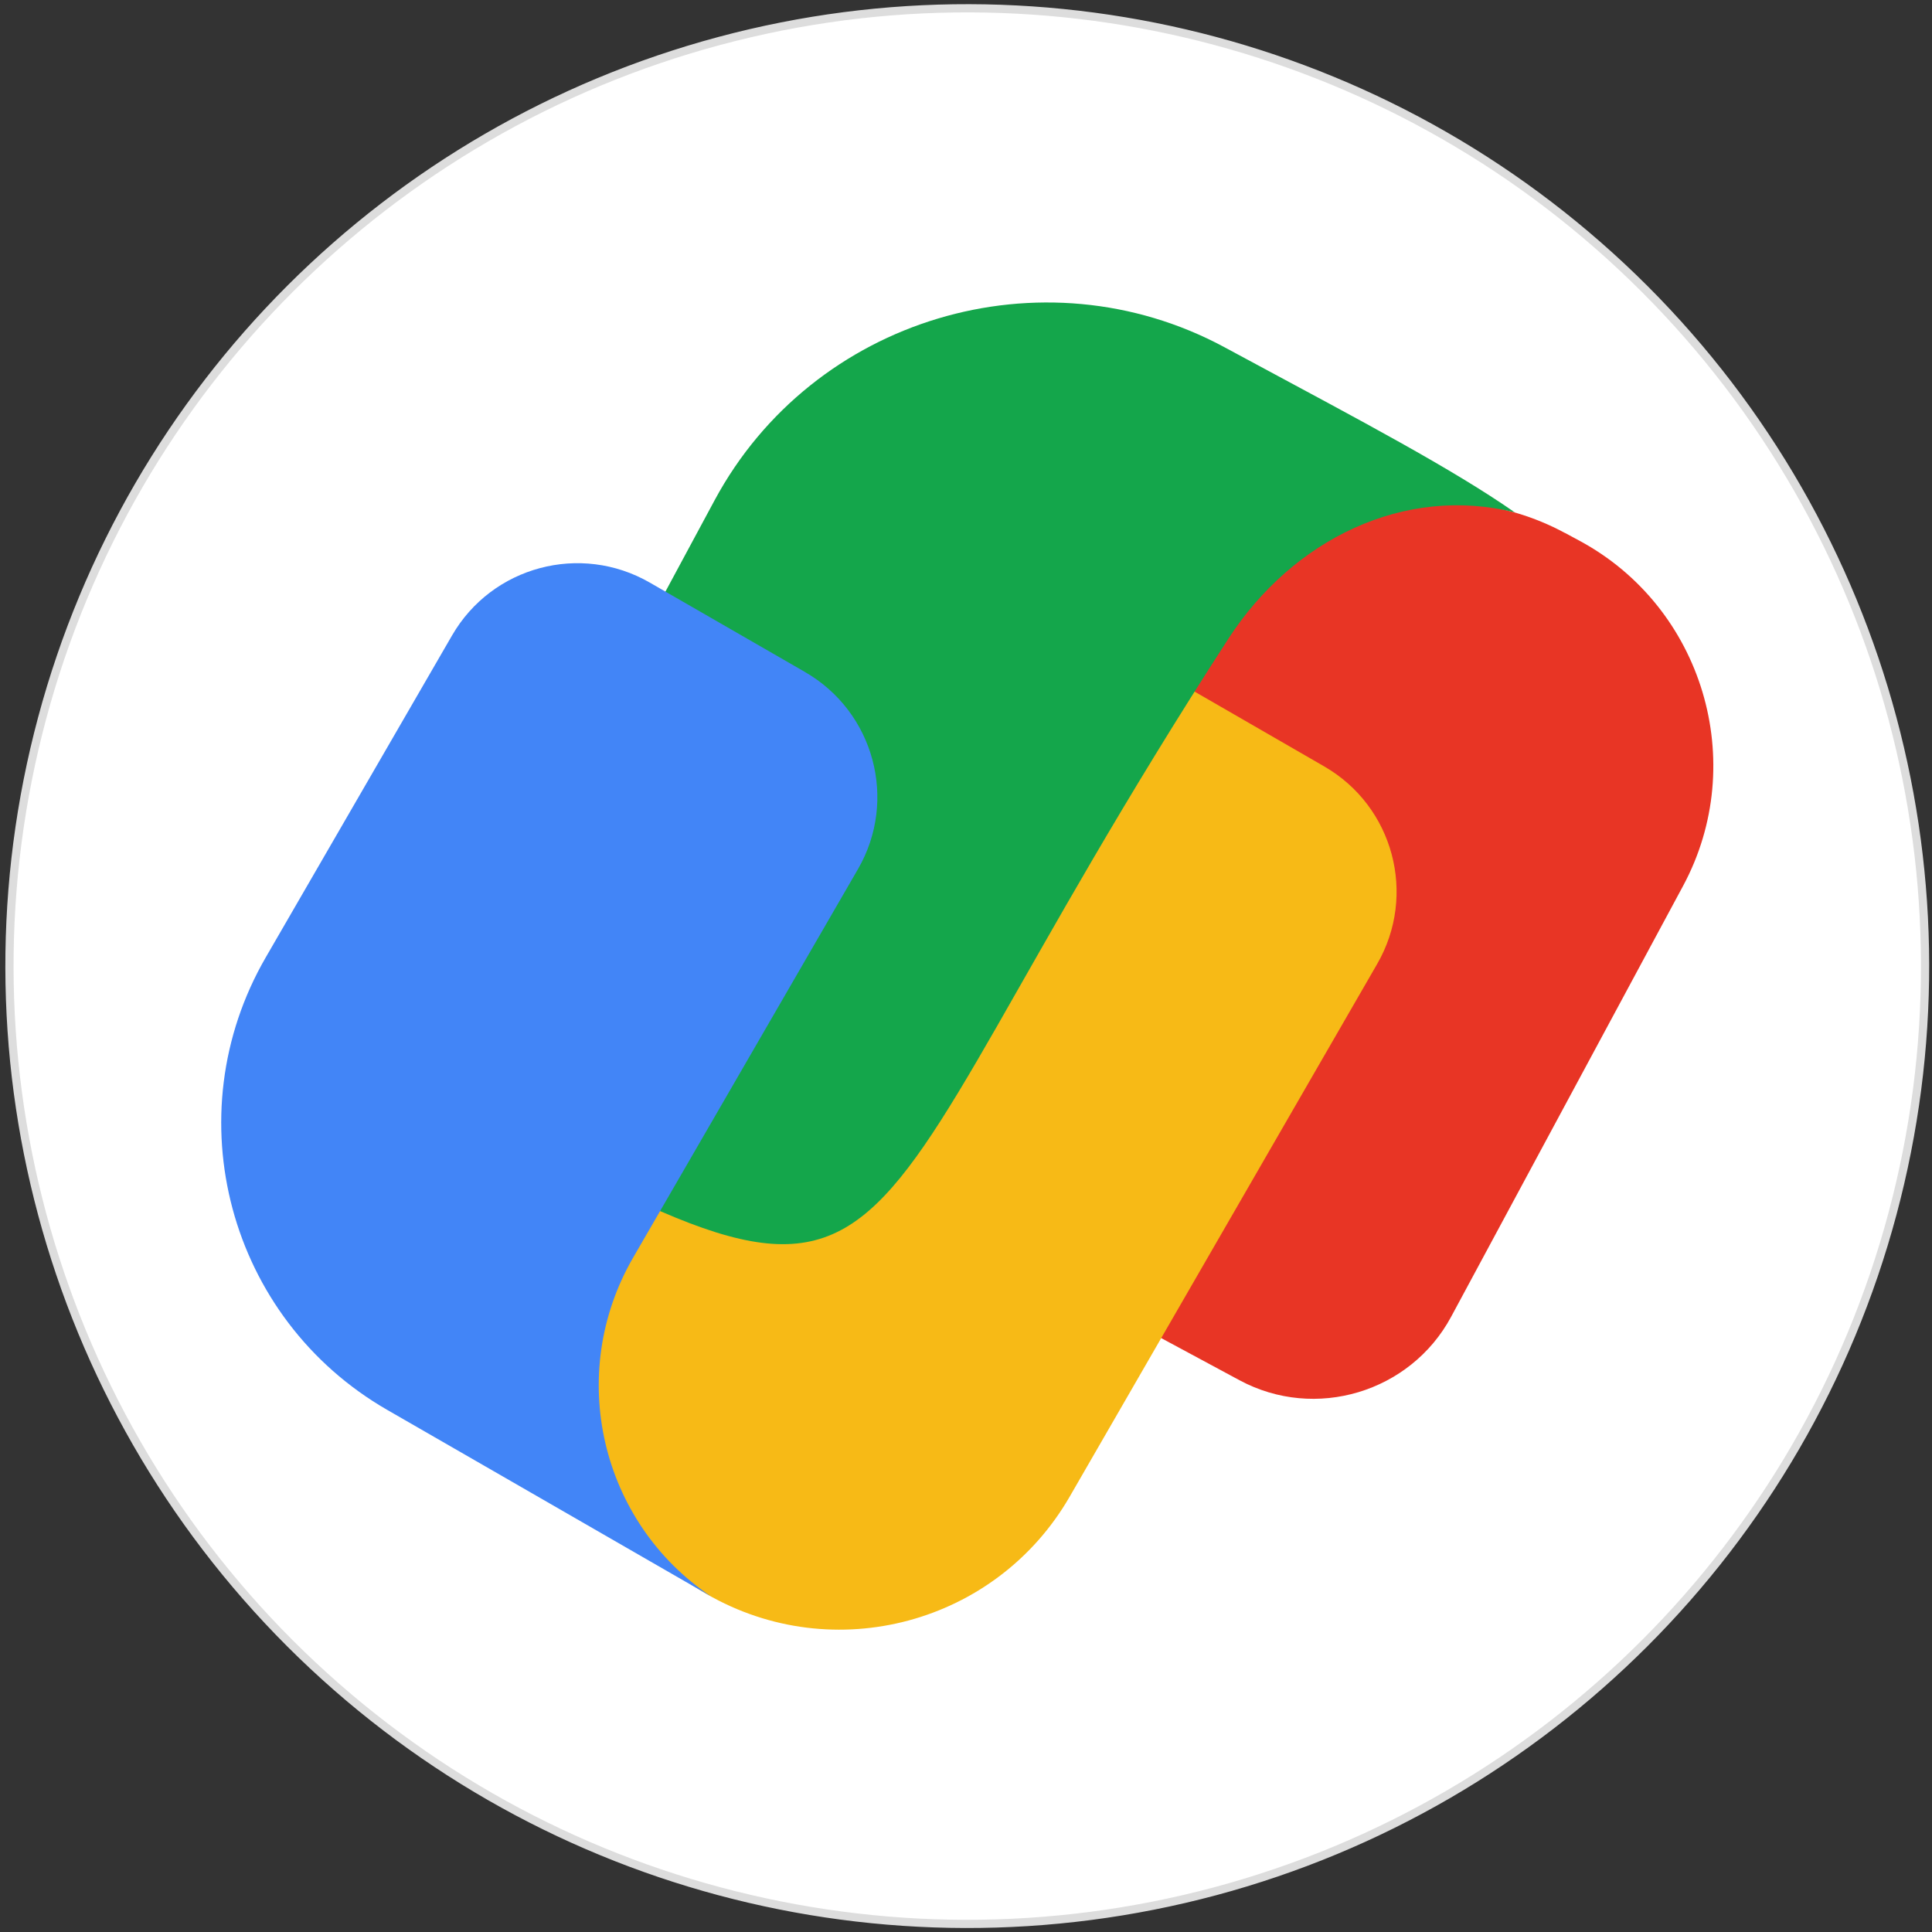<?xml version="1.0" encoding="UTF-8"?><svg id="Layer_1" xmlns="http://www.w3.org/2000/svg" viewBox="0 0 70.6 70.6"><rect x="0" y="0" width="70.6" height="70.6" fill="#333333" stroke="none"/><defs><style>.cls-1{fill:#4285f7;isolation:isolate;}.cls-1,.cls-2,.cls-3,.cls-4{fill-rule:evenodd;stroke-width:0px;}.cls-2{fill:#14a64b;}.cls-3{fill:#f7ba16;}.cls-5{fill:#fff;stroke:#ddd;stroke-miterlimit:10;stroke-width:.3px;}.cls-4{fill:#e83525;}</style></defs><circle class="cls-5" cx="35.346" cy="35.303" r="35" transform="translate(-14.61 35.334) rotate(-45)"/><path class="cls-4" d="m57.188,19.474l.529.285c4.51,2.428,6.214,8.105,3.786,12.616l-8.475,15.743c-1.489,2.764-4.967,3.809-7.732,2.32l-11.906-6.409,11.18-20.768c2.428-4.51,8.106-6.214,12.616-3.786Z"/><path class="cls-3" d="m48.391,28.007l-7.474-4.313c-4.126-2.29-6.462-2.442-8.156.25l-11.023,19.09c-3.078,5.329-1.246,12.143,4.083,15.215,4.647,2.683,10.585,1.09,13.267-3.556l11.233-19.46c1.467-2.531.6-5.767-1.931-7.226Z"/><path class="cls-2" d="m44.744,12.688l.782.421c4.268,2.297,7.529,4.014,9.831,5.616-4.033-1.007-8.115.978-10.47,4.617-15.548,24.023-10.217,27.001-30.127,16.028l11.355-21.092c3.586-6.661,11.968-9.176,18.628-5.591Z"/><path class="cls-1" d="m29.418,24.557l-5.675-3.269c-2.531-1.457-5.763-.593-7.223,1.931l-6.808,11.765c-3.351,5.789-1.364,13.198,4.442,16.539l4.32,2.487,5.24,3.019,2.273,1.309c-4.037-2.702-5.319-8.116-2.851-12.381l1.763-3.045,6.455-11.155c1.457-2.517.59-5.744-1.938-7.2Z"/></svg>